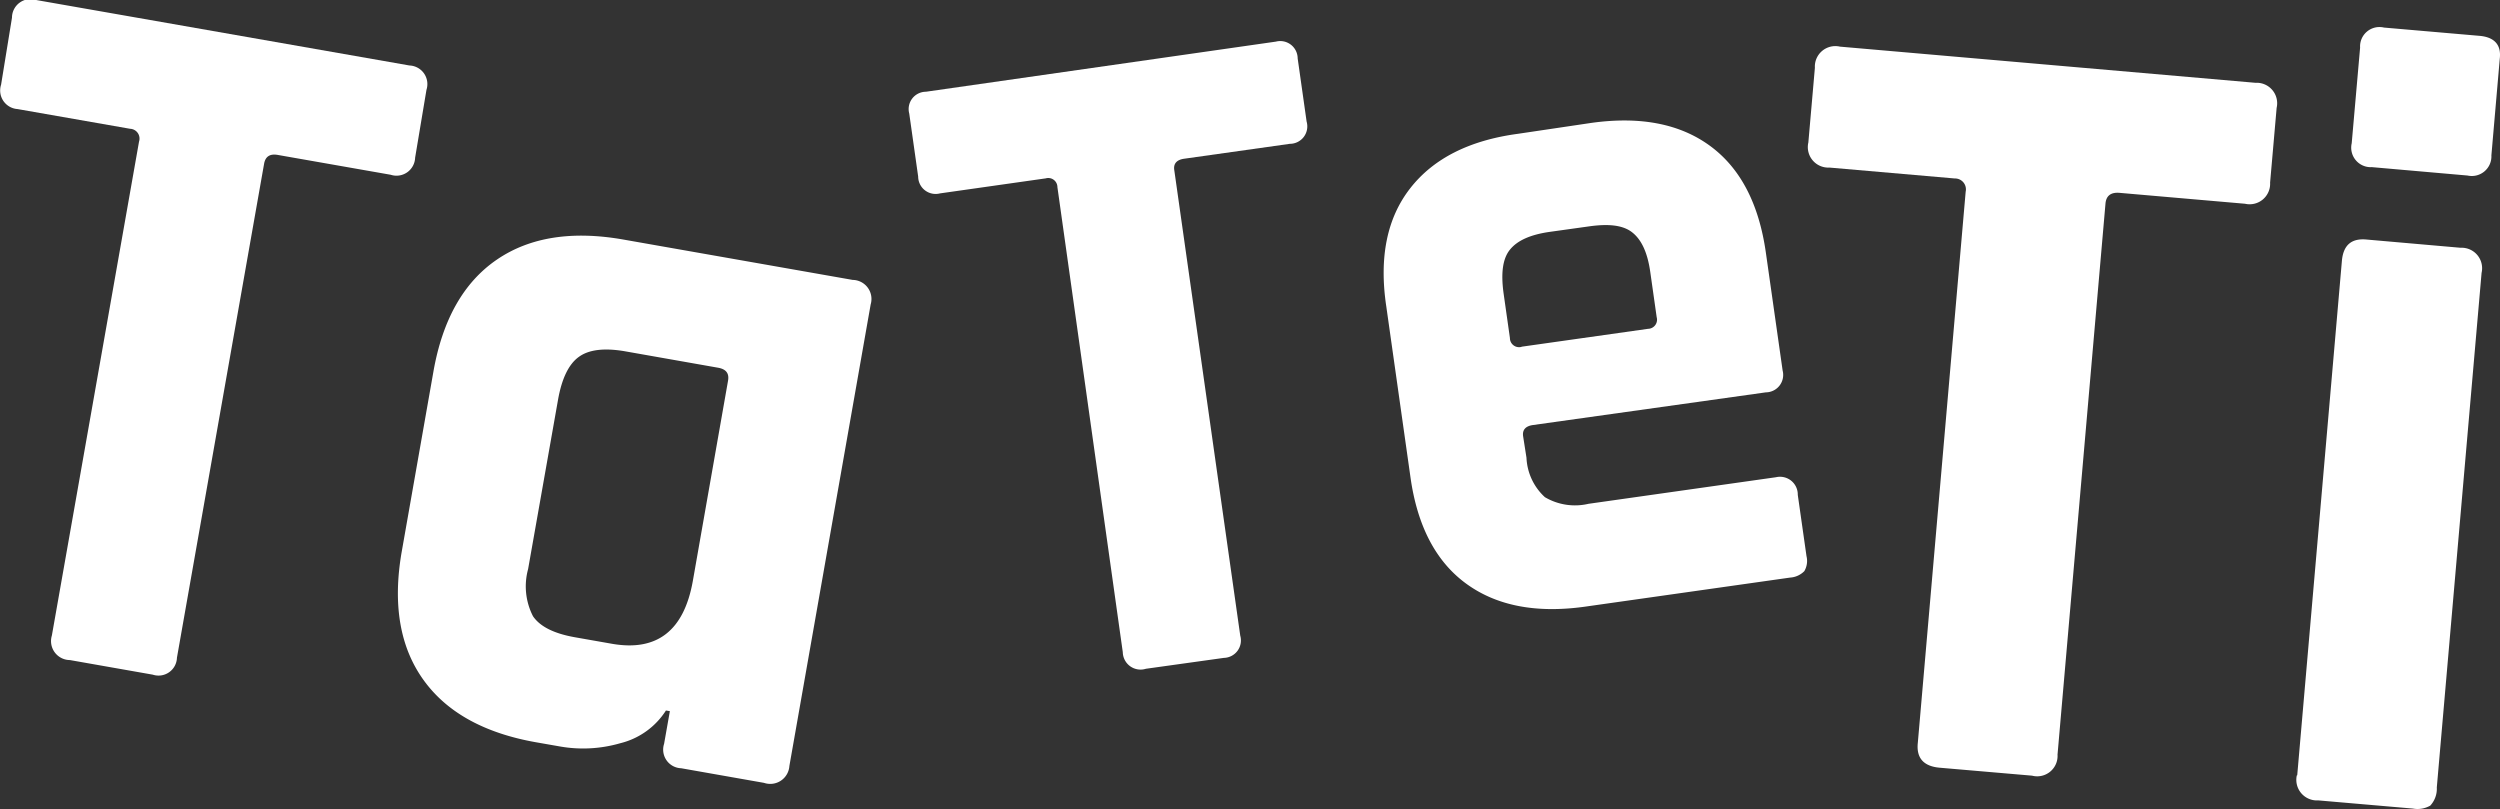 <svg id="b41144de-c96d-41cd-b20d-12643cd1a760" data-name="Capa 1" xmlns="http://www.w3.org/2000/svg" viewBox="0 0 229.45 74.25"><rect x="0" y="0" width="229.45" height="74.25" fill="#333333" stroke="none"/><defs><style>.a33c6afb-e966-484c-8341-b6ecfea79f68{fill:#fff;}</style></defs><title>Sin título-1</title><path class="a33c6afb-e966-484c-8341-b6ecfea79f68" d="M78.92,344.91l-7.61-1.34a1.74,1.74,0,0,1-1.65-2.25l8-45.33a.9.9,0,0,0-.82-1.18L66.51,293A1.71,1.71,0,0,1,65,290.76L66,284.61A1.71,1.71,0,0,1,68.27,283l34.21,6a1.71,1.71,0,0,1,1.56,2.24L103,297.46a1.71,1.71,0,0,1-2.24,1.57L90.4,297.21c-.72-.13-1.14.14-1.26.8l-8,45.34A1.69,1.69,0,0,1,78.92,344.91Z" transform="translate(-64.9 -282.99)"/><path class="a33c6afb-e966-484c-8341-b6ecfea79f68" d="M116.29,351.5l-2.17-.38q-7.16-1.26-10.37-5.75t-2-11.63l2.93-16.65q1.26-7.15,5.82-10.27T122.25,305l20.91,3.68a1.75,1.75,0,0,1,1.65,2.25l-7.46,42.36a1.76,1.76,0,0,1-2.33,1.55l-7.6-1.34a1.71,1.71,0,0,1-1.57-2.24l.53-3-.36-.06a6.93,6.93,0,0,1-4.18,3A12.26,12.26,0,0,1,116.29,351.5Zm12.2-15.2,3.23-18.37c.12-.67-.18-1.06-.91-1.19l-8.5-1.5q-2.9-.51-4.29.51c-.93.67-1.56,2-1.9,3.91l-2.75,15.56a6,6,0,0,0,.45,4.33c.65.95,1.93,1.59,3.86,1.93l3.35.59Q127.27,343.18,128.49,336.3Z" transform="translate(-64.9 -282.99)"/><path class="a33c6afb-e966-484c-8341-b6ecfea79f68" d="M177.23,343.37l-7.16,1a1.63,1.63,0,0,1-2.12-1.52l-6-42.68a.84.84,0,0,0-1.07-.81l-9.71,1.38a1.6,1.6,0,0,1-2-1.54l-.82-5.79a1.59,1.59,0,0,1,1.53-2L182,286.81a1.6,1.6,0,0,1,2,1.54l.82,5.79a1.6,1.6,0,0,1-1.54,2.05l-9.71,1.37c-.68.1-1,.46-.89,1.08l6.05,42.69A1.6,1.6,0,0,1,177.23,343.37Z" transform="translate(-64.9 -282.99)"/><path class="a33c6afb-e966-484c-8341-b6ecfea79f68" d="M229.2,336l-18.83,2.67q-6.72.94-10.9-2.11t-5.12-9.79l-2.22-15.68q-1-6.72,2.2-10.82t9.89-5l6.73-1q6.74-.94,10.9,2.11t5.12,9.79L228.51,317a1.6,1.6,0,0,1-1.54,2l-21.38,3c-.69.1-1,.46-.89,1.08L205,325a5.22,5.22,0,0,0,1.69,3.62,5.43,5.43,0,0,0,4,.61l17.21-2.44a1.63,1.63,0,0,1,2,1.62l.8,5.62a1.85,1.85,0,0,1-.2,1.38A2,2,0,0,1,229.2,336Zm-24.64-21.19,11.59-1.64a.84.84,0,0,0,.8-1.07l-.58-4.09c-.25-1.82-.8-3-1.65-3.68s-2.17-.82-4-.56l-3.58.5c-1.82.26-3,.81-3.67,1.65s-.82,2.18-.57,4l.58,4.09A.84.84,0,0,0,204.56,314.82Z" transform="translate(-64.9 -282.99)"/><path class="a33c6afb-e966-484c-8341-b6ecfea79f68" d="M251.4,354.18l-8.48-.73c-1.48-.13-2.16-.9-2-2.31l4.39-50.56a1,1,0,0,0-1-1.21l-11.5-1a1.88,1.88,0,0,1-1.94-2.3l.6-6.86a1.88,1.88,0,0,1,2.3-1.94l38.14,3.32a1.88,1.88,0,0,1,1.94,2.3l-.6,6.86a1.88,1.88,0,0,1-2.3,1.94l-11.51-1c-.8-.07-1.24.26-1.3,1l-4.4,50.56A1.87,1.87,0,0,1,251.4,354.18Z" transform="translate(-64.9 -282.99)"/><path class="a33c6afb-e966-484c-8341-b6ecfea79f68" d="M280.74,296.14l.77-8.78a1.78,1.78,0,0,1,2.19-1.84l8.78.76c1.35.12,2,.82,1.85,2.09l-.77,8.88a1.8,1.8,0,0,1-2.19,1.85l-8.78-.77A1.79,1.79,0,0,1,280.74,296.14Zm-5,58,4.1-47.22c.13-1.42.86-2.06,2.21-1.95l8.68.76a1.88,1.88,0,0,1,1.93,2.3l-4.11,47.23a2.28,2.28,0,0,1-.6,1.67,2.36,2.36,0,0,1-1.6.27l-8.68-.75A1.89,1.89,0,0,1,275.7,354.16Z" transform="translate(-64.9 -282.99)"/></svg>